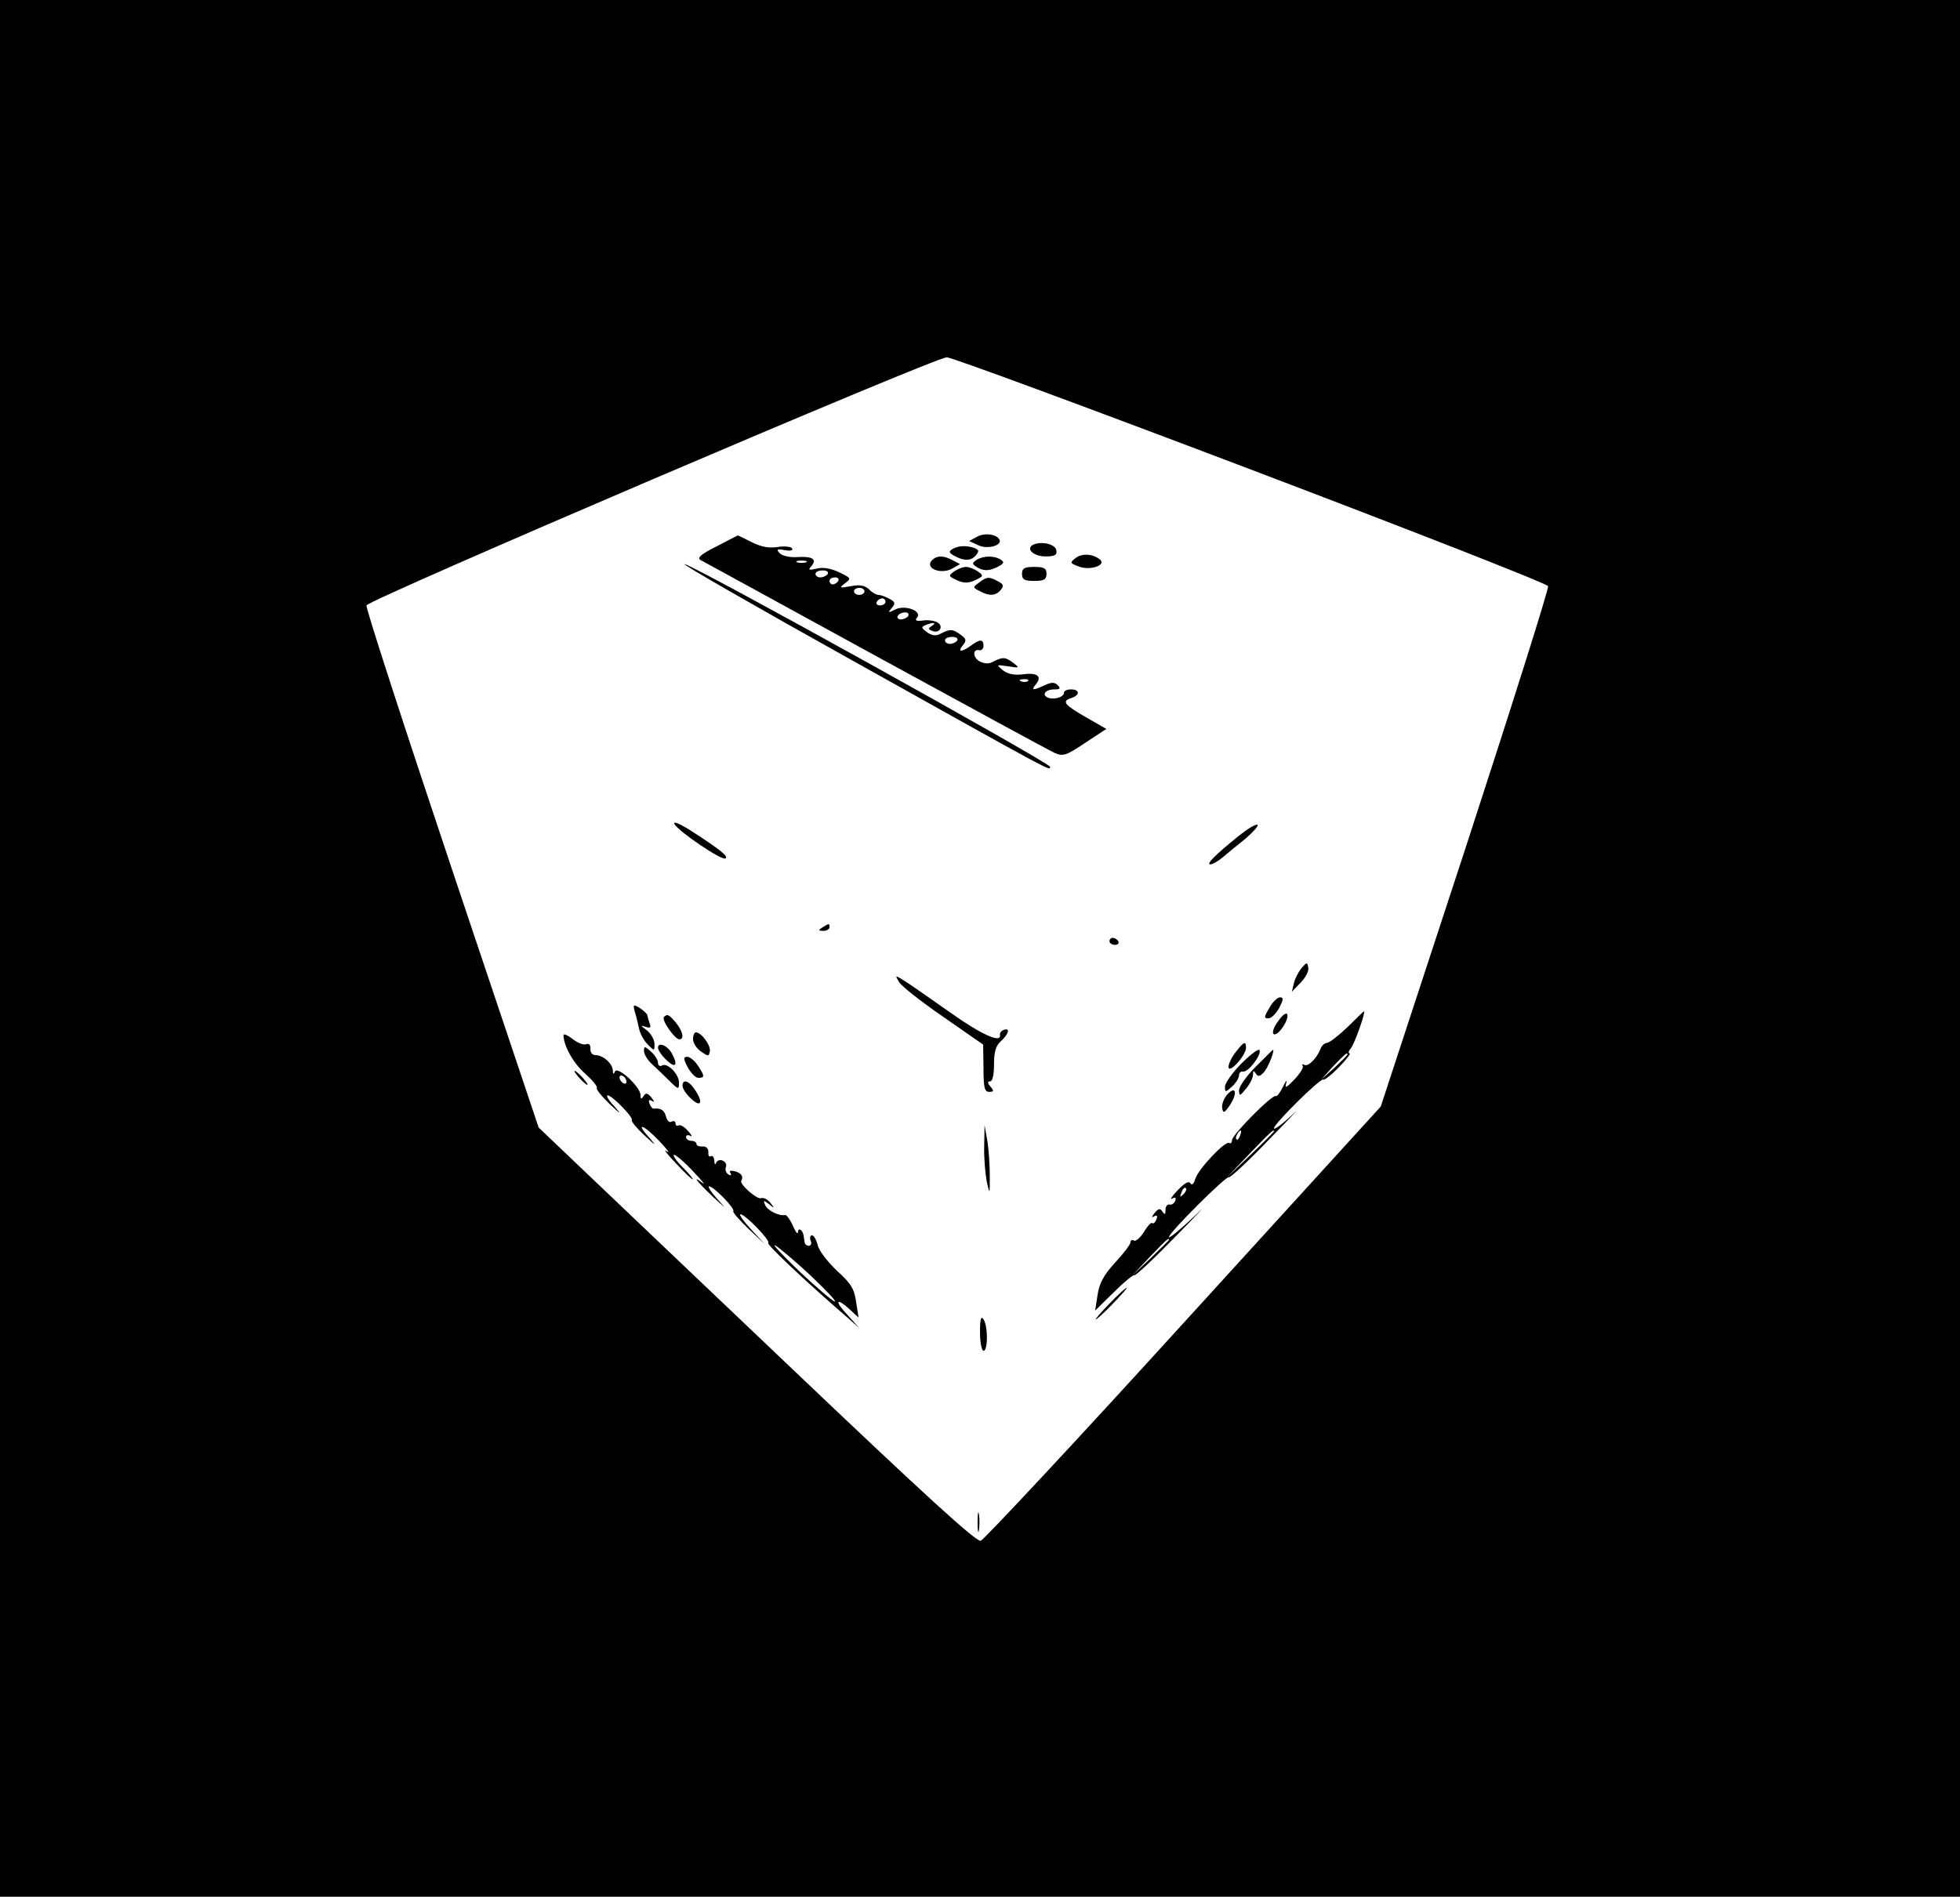 <?xml version="1.0" standalone="no"?>
<!DOCTYPE svg PUBLIC "-//W3C//DTD SVG 20010904//EN"
 "http://www.w3.org/TR/2001/REC-SVG-20010904/DTD/svg10.dtd">
<svg version="1.0" xmlns="http://www.w3.org/2000/svg"
 width="560pt" height="542pt" viewBox="0 0 560 542"
 preserveAspectRatio="xMidYMid meet">

<g transform="translate(0,542) scale(0.1,-0.1)"
fill="#000000" stroke="none">
<path d="M0 2710 l0 -2710 2800 0 2800 0 0 2710 0 2710 -2800 0 -2800 0 0
-2710z m3572 1369 c466 -177 849 -327 851 -334 3 -6 -104 -344 -236 -749
l-242 -738 -563 -618 c-309 -340 -571 -620 -580 -623 -13 -3 -159 130 -533
486 -283 269 -563 536 -622 592 l-108 103 -248 739 c-136 406 -246 745 -244
753 4 16 1620 707 1658 709 11 1 401 -143 867 -320z"/>
<path d="M2791 3886 l-22 -12 26 -12 c27 -13 71 0 60 17 -9 15 -42 19 -64 7z"/>
<path d="M2046 3858 c-42 -21 -55 -32 -45 -38 8 -4 232 -127 499 -273 267
-146 497 -271 512 -278 25 -11 33 -9 88 28 l61 40 -54 31 c-65 37 -75 48 -47
57 26 8 26 25 0 25 -11 0 -20 -4 -20 -9 0 -13 -27 -21 -45 -15 -20 8 -9 24 18
24 16 0 18 3 9 12 -9 9 -18 9 -37 0 -34 -16 -40 -15 -25 3 18 22 4 34 -38 28
-25 -3 -43 1 -57 12 -19 16 -19 16 15 11 33 -5 34 -5 16 9 -23 18 -31 18 -57
5 -13 -8 -25 -7 -40 0 -20 11 -21 37 0 32 6 -1 11 5 11 13 0 19 -11 19 -36 0
-26 -19 -40 -19 -23 1 11 14 10 18 -6 30 -23 17 -30 17 -56 4 -14 -8 -25 -7
-40 3 -17 13 -18 15 -4 21 23 9 32 7 17 -3 -11 -7 -11 -9 2 -14 20 -8 33 13
15 24 -8 5 -26 8 -41 6 -20 -3 -25 0 -18 8 16 19 -35 38 -63 23 -20 -10 -21
-10 -9 5 11 13 10 17 -7 26 -11 6 -25 11 -31 11 -6 0 -19 7 -27 16 -12 11 -26
14 -52 9 -33 -6 -34 -5 -17 8 19 14 18 15 -17 32 -24 11 -46 15 -64 10 -23 -5
-25 -4 -14 8 16 20 1 28 -44 25 -19 -1 -41 4 -47 11 -11 11 -8 13 14 9 16 -3
25 -1 21 5 -3 5 -21 7 -41 4 -24 -4 -46 0 -73 13 -21 11 -40 20 -41 20 -2 -1
-30 -15 -62 -32z m257 -45 c-7 -2 -19 -2 -25 0 -7 3 -2 5 12 5 14 0 19 -2 13
-5z m62 -33 c-3 -5 -13 -10 -21 -10 -8 0 -14 5 -14 10 0 6 9 10 21 10 11 0 17
-4 14 -10z m30 -20 c-3 -5 -10 -10 -16 -10 -5 0 -9 5 -9 10 0 6 7 10 16 10 8
0 12 -4 9 -10z m75 -30 c0 -5 -7 -10 -15 -10 -8 0 -15 5 -15 10 0 6 7 10 15
10 8 0 15 -4 15 -10z m60 -30 c0 -5 -7 -10 -16 -10 -8 0 -12 5 -9 10 3 6 10
10 16 10 5 0 9 -4 9 -10z m65 -40 c-3 -5 -13 -10 -21 -10 -8 0 -12 5 -9 10 3
6 13 10 21 10 8 0 12 -4 9 -10z m140 -70 c-3 -5 -13 -10 -21 -10 -8 0 -14 5
-14 10 0 6 9 10 21 10 11 0 17 -4 14 -10z m202 -116 c-3 -3 -12 -4 -19 -1 -8
3 -5 6 6 6 11 1 17 -2 13 -5z"/>
<path d="M2953 3864 c-24 -11 -1 -34 34 -34 27 0 34 4 31 18 -3 17 -41 26 -65
16z"/>
<path d="M2721 3851 c-11 -7 -10 -11 7 -20 28 -15 47 -14 61 3 9 11 8 15 -5
20 -22 8 -46 7 -63 -3z"/>
<path d="M3074 3826 c-18 -14 -18 -15 9 -25 30 -12 77 3 61 19 -19 17 -51 20
-70 6z"/>
<path d="M2661 3817 c-17 -22 28 -39 59 -22 l23 13 -21 11 c-28 15 -47 14 -61
-2z"/>
<path d="M2790 3820 c-13 -9 -13 -11 0 -20 20 -13 37 -12 62 1 17 9 18 13 7
20 -19 12 -50 11 -69 -1z"/>
<path d="M2440 3530 c585 -327 560 -313 560 -301 0 11 -1016 575 -1044 579
-12 2 206 -123 484 -278z"/>
<path d="M2726 3787 c-17 -12 -16 -14 8 -25 20 -9 32 -9 52 0 24 11 25 13 8
25 -10 7 -25 13 -34 13 -9 0 -24 -6 -34 -13z"/>
<path d="M2920 3780 c0 -16 7 -20 35 -20 28 0 35 4 35 20 0 16 -7 20 -35 20
-28 0 -35 -4 -35 -20z"/>
<path d="M2797 3755 c-18 -13 -18 -14 2 -24 27 -15 46 -14 60 3 10 12 8 17 -8
25 -25 14 -32 13 -54 -4z"/>
<path d="M1927 3065 c12 -21 135 -105 146 -98 9 6 -18 27 -97 78 -33 21 -54
30 -49 20z"/>
<path d="M3540 3032 c-68 -55 -95 -82 -82 -82 7 0 22 9 34 19 13 11 42 35 66
54 23 20 39 38 35 40 -5 3 -28 -11 -53 -31z"/>
<path d="M2350 2770 c-13 -8 -12 -10 3 -10 9 0 17 5 17 10 0 12 -1 12 -20 0z"/>
<path d="M3170 2730 c0 -5 7 -10 16 -10 8 0 12 5 9 10 -3 6 -10 10 -16 10 -5
0 -9 -4 -9 -10z"/>
<path d="M3719 2654 c-9 -11 -19 -30 -22 -43 l-6 -25 25 26 c14 14 24 33 22
43 -3 16 -4 16 -19 -1z"/>
<path d="M2568 2615 c5 -11 62 -56 126 -100 l115 -80 1 -67 c0 -56 3 -68 16
-68 14 0 14 3 4 15 -9 10 -9 15 -1 15 7 0 11 19 11 48 0 36 5 54 20 67 22 20
27 39 8 32 -7 -2 -12 -9 -11 -14 5 -26 -54 1 -144 65 -54 38 -111 78 -127 88
-29 18 -29 18 -18 -1z"/>
<path d="M3627 2540 c-16 -26 -16 -30 -3 -30 9 0 22 14 31 30 12 24 13 30 2
30 -7 0 -21 -13 -30 -30z"/>
<path d="M1814 2528 c4 -12 9 -34 12 -48 3 -14 14 -34 25 -45 19 -19 19 -19
19 2 0 12 -10 29 -22 39 -18 13 -19 15 -4 10 14 -5 17 -2 12 10 -3 8 -6 19 -6
22 0 4 -10 13 -21 21 -20 12 -21 11 -15 -11z"/>
<path d="M3652 2502 c-13 -17 -18 -33 -13 -37 12 -7 44 40 39 56 -2 7 -14 -1
-26 -19z"/>
<path d="M3850 2485 c-25 -24 -51 -44 -58 -45 -7 0 -16 -8 -19 -17 -11 -28
-36 -52 -46 -46 -6 3 -8 2 -5 -3 3 -5 -8 -22 -24 -39 -23 -24 -28 -26 -23 -10
3 11 -1 7 -9 -10 -8 -16 -17 -29 -21 -27 -10 5 -125 -111 -125 -126 0 -7 -4
-11 -8 -8 -11 7 -88 -74 -97 -103 -4 -15 -10 -19 -14 -12 -5 7 -17 0 -37 -21
-16 -17 -23 -28 -15 -23 9 5 12 3 9 -6 -3 -8 -11 -13 -17 -11 -6 1 -11 -6 -11
-15 0 -14 -2 -15 -9 -5 -6 10 -11 9 -22 -4 -9 -11 -9 -15 -2 -10 9 5 11 2 7
-9 -4 -9 -9 -13 -12 -10 -3 3 -14 -9 -24 -26 -10 -16 -23 -27 -28 -24 -6 3
-10 1 -10 -5 0 -6 -20 -32 -44 -58 -32 -35 -45 -58 -50 -92 l-7 -45 54 53 c29
29 55 50 58 48 3 -3 59 50 124 117 66 67 87 91 48 52 -40 -38 -73 -65 -73 -60
0 13 165 177 171 171 3 -3 57 47 119 112 63 64 91 95 63 67 -29 -27 -53 -45
-53 -39 0 13 135 146 141 139 3 -2 23 13 44 35 22 22 35 40 31 40 -5 0 -3 7 4
15 10 12 43 105 37 105 -1 0 -22 -20 -47 -45z m0 -78 c0 -2 -17 -19 -37 -38
l-38 -34 34 38 c33 34 41 42 41 34z m-307 -232 c-3 -9 -8 -14 -10 -11 -3 3 -2
9 2 15 9 16 15 13 8 -4z m97 12 c0 -1 -30 -32 -67 -67 l-68 -65 65 68 c60 62
70 72 70 64z m-259 -180 c-10 -9 -11 -8 -5 6 3 10 9 15 12 12 3 -3 0 -11 -7
-18z m-41 -130 c0 -1 -24 -25 -52 -52 l-53 -50 50 53 c46 48 55 57 55 49z"/>
<path d="M1897 2514 c-8 -8 31 -64 44 -64 15 0 10 23 -10 48 -21 24 -24 25
-34 16z"/>
<path d="M1610 2462 c0 -30 29 -82 62 -110 21 -19 36 -37 33 -41 -2 -4 15 -25
38 -47 31 -29 34 -31 13 -6 -17 17 -25 32 -20 32 13 0 76 -65 69 -71 -2 -3 14
-23 38 -45 31 -29 34 -30 13 -6 -44 48 -17 39 29 -10 22 -23 31 -36 20 -28
-11 8 0 -7 25 -33 24 -26 46 -47 49 -47 3 0 -10 16 -29 35 -19 19 -29 35 -24
35 5 0 30 -21 54 -47 25 -26 37 -41 28 -34 -33 25 -18 6 29 -39 38 -35 41 -37
13 -7 -18 20 -29 37 -24 37 13 0 76 -65 69 -71 -2 -3 17 -25 43 -50 l47 -44
-40 43 c-21 23 -35 42 -29 42 13 0 86 -75 79 -82 -5 -4 98 -102 225 -212 l35
-31 -34 38 c-38 40 -32 51 7 15 l25 -23 -7 45 c-5 37 -15 53 -56 90 -26 25
-51 57 -54 73 -4 15 -11 27 -16 27 -5 0 -7 -7 -4 -15 4 -8 1 -15 -5 -15 -6 0
-12 5 -12 10 -1 6 -2 14 -3 19 -2 16 -16 25 -16 10 -1 -8 -7 1 -15 19 -8 18
-18 31 -22 30 -16 -4 -51 13 -57 29 -6 14 -4 14 11 2 16 -13 17 -12 4 4 -8 10
-20 16 -27 13 -11 -4 -62 40 -56 50 7 12 0 22 -18 27 -13 3 -18 1 -13 -5 4 -7
1 -8 -6 -4 -7 5 -10 14 -7 21 6 17 -21 28 -28 12 -2 -7 -5 -4 -5 6 -1 10 -5
16 -10 13 -5 -3 -8 2 -7 12 0 10 -6 16 -16 16 -10 -1 -18 2 -18 7 0 5 -7 9
-15 9 -8 0 -15 5 -15 11 0 5 6 7 13 3 6 -4 4 2 -7 14 -10 12 -23 19 -27 16 -5
-3 -9 0 -9 6 0 6 -5 8 -11 5 -6 -4 -13 2 -16 14 -5 19 -15 25 -35 23 -3 -1 -9
5 -12 14 -4 10 -2 13 7 8 7 -5 7 -1 -2 10 -11 13 -16 14 -22 4 -7 -10 -9 -9
-9 3 0 23 -66 84 -73 67 -4 -9 -6 -8 -6 3 -1 20 -28 44 -50 44 -9 0 -15 8 -14
18 0 12 -4 16 -12 13 -8 -3 -25 4 -39 15 -14 11 -26 16 -26 11z m180 -133 c0
-6 -4 -7 -10 -4 -5 3 -10 11 -10 16 0 6 5 7 10 4 6 -3 10 -11 10 -16z m525
-553 c44 -42 76 -75 70 -75 -5 0 -50 38 -100 85 -49 47 -81 81 -70 75 11 -6
56 -44 100 -85z"/>
<path d="M1980 2451 c0 -11 10 -27 23 -36 20 -14 22 -14 25 0 4 17 -24 55 -40
55 -4 0 -8 -9 -8 -19z"/>
<path d="M1880 2426 c0 -7 11 -23 25 -36 25 -24 33 -14 15 19 -12 23 -40 35
-40 17z"/>
<path d="M3531 2414 c-12 -15 -21 -34 -21 -43 1 -21 50 33 50 55 0 20 -6 18
-29 -12z"/>
<path d="M1840 2417 c0 -10 10 -26 23 -38 12 -11 34 -32 49 -47 26 -26 28 -26
28 -6 0 25 -34 59 -49 49 -6 -3 -11 0 -11 8 0 8 -9 22 -20 32 -18 16 -20 16
-20 2z"/>
<path d="M3548 2382 c-27 -27 -48 -57 -48 -67 0 -17 1 -17 20 0 11 10 20 24
20 32 0 7 5 12 11 11 14 -4 53 46 48 61 -2 6 -25 -11 -51 -37z"/>
<path d="M3588 2372 c-27 -27 -48 -57 -48 -68 1 -17 2 -17 20 5 11 13 20 31
20 40 0 12 2 13 8 3 7 -10 12 -8 24 5 12 14 31 63 25 63 -1 0 -23 -22 -49 -48z"/>
<path d="M1965 2370 c9 -16 22 -30 30 -30 19 0 19 5 -1 35 -9 14 -23 25 -30
25 -12 0 -12 -5 1 -30z"/>
<path d="M1655 2340 c10 -11 20 -20 23 -20 3 0 -3 9 -13 20 -10 11 -20 20 -23
20 -3 0 3 -9 13 -20z"/>
<path d="M1950 2317 c0 -8 11 -24 25 -37 29 -27 35 -9 9 28 -17 25 -34 29 -34
9z"/>
<path d="M3506 2292 c-10 -12 -16 -29 -14 -39 3 -15 6 -14 22 9 23 35 17 57
-8 30z"/>
<path d="M2812 2145 c-1 -33 3 -78 7 -100 9 -40 9 -40 9 15 0 30 -3 75 -7 100
l-8 45 -1 -60z"/>
<path d="M3170 1695 c-24 -25 -42 -45 -39 -45 3 0 25 20 49 45 24 25 42 45 39
45 -3 0 -25 -20 -49 -45z"/>
<path d="M2800 1613 c0 -29 5 -53 10 -53 13 0 13 70 0 90 -7 11 -10 0 -10 -37z"/>
<path d="M2793 1070 c0 -25 2 -35 4 -22 2 12 2 32 0 45 -2 12 -4 2 -4 -23z"/>
</g>
</svg>
